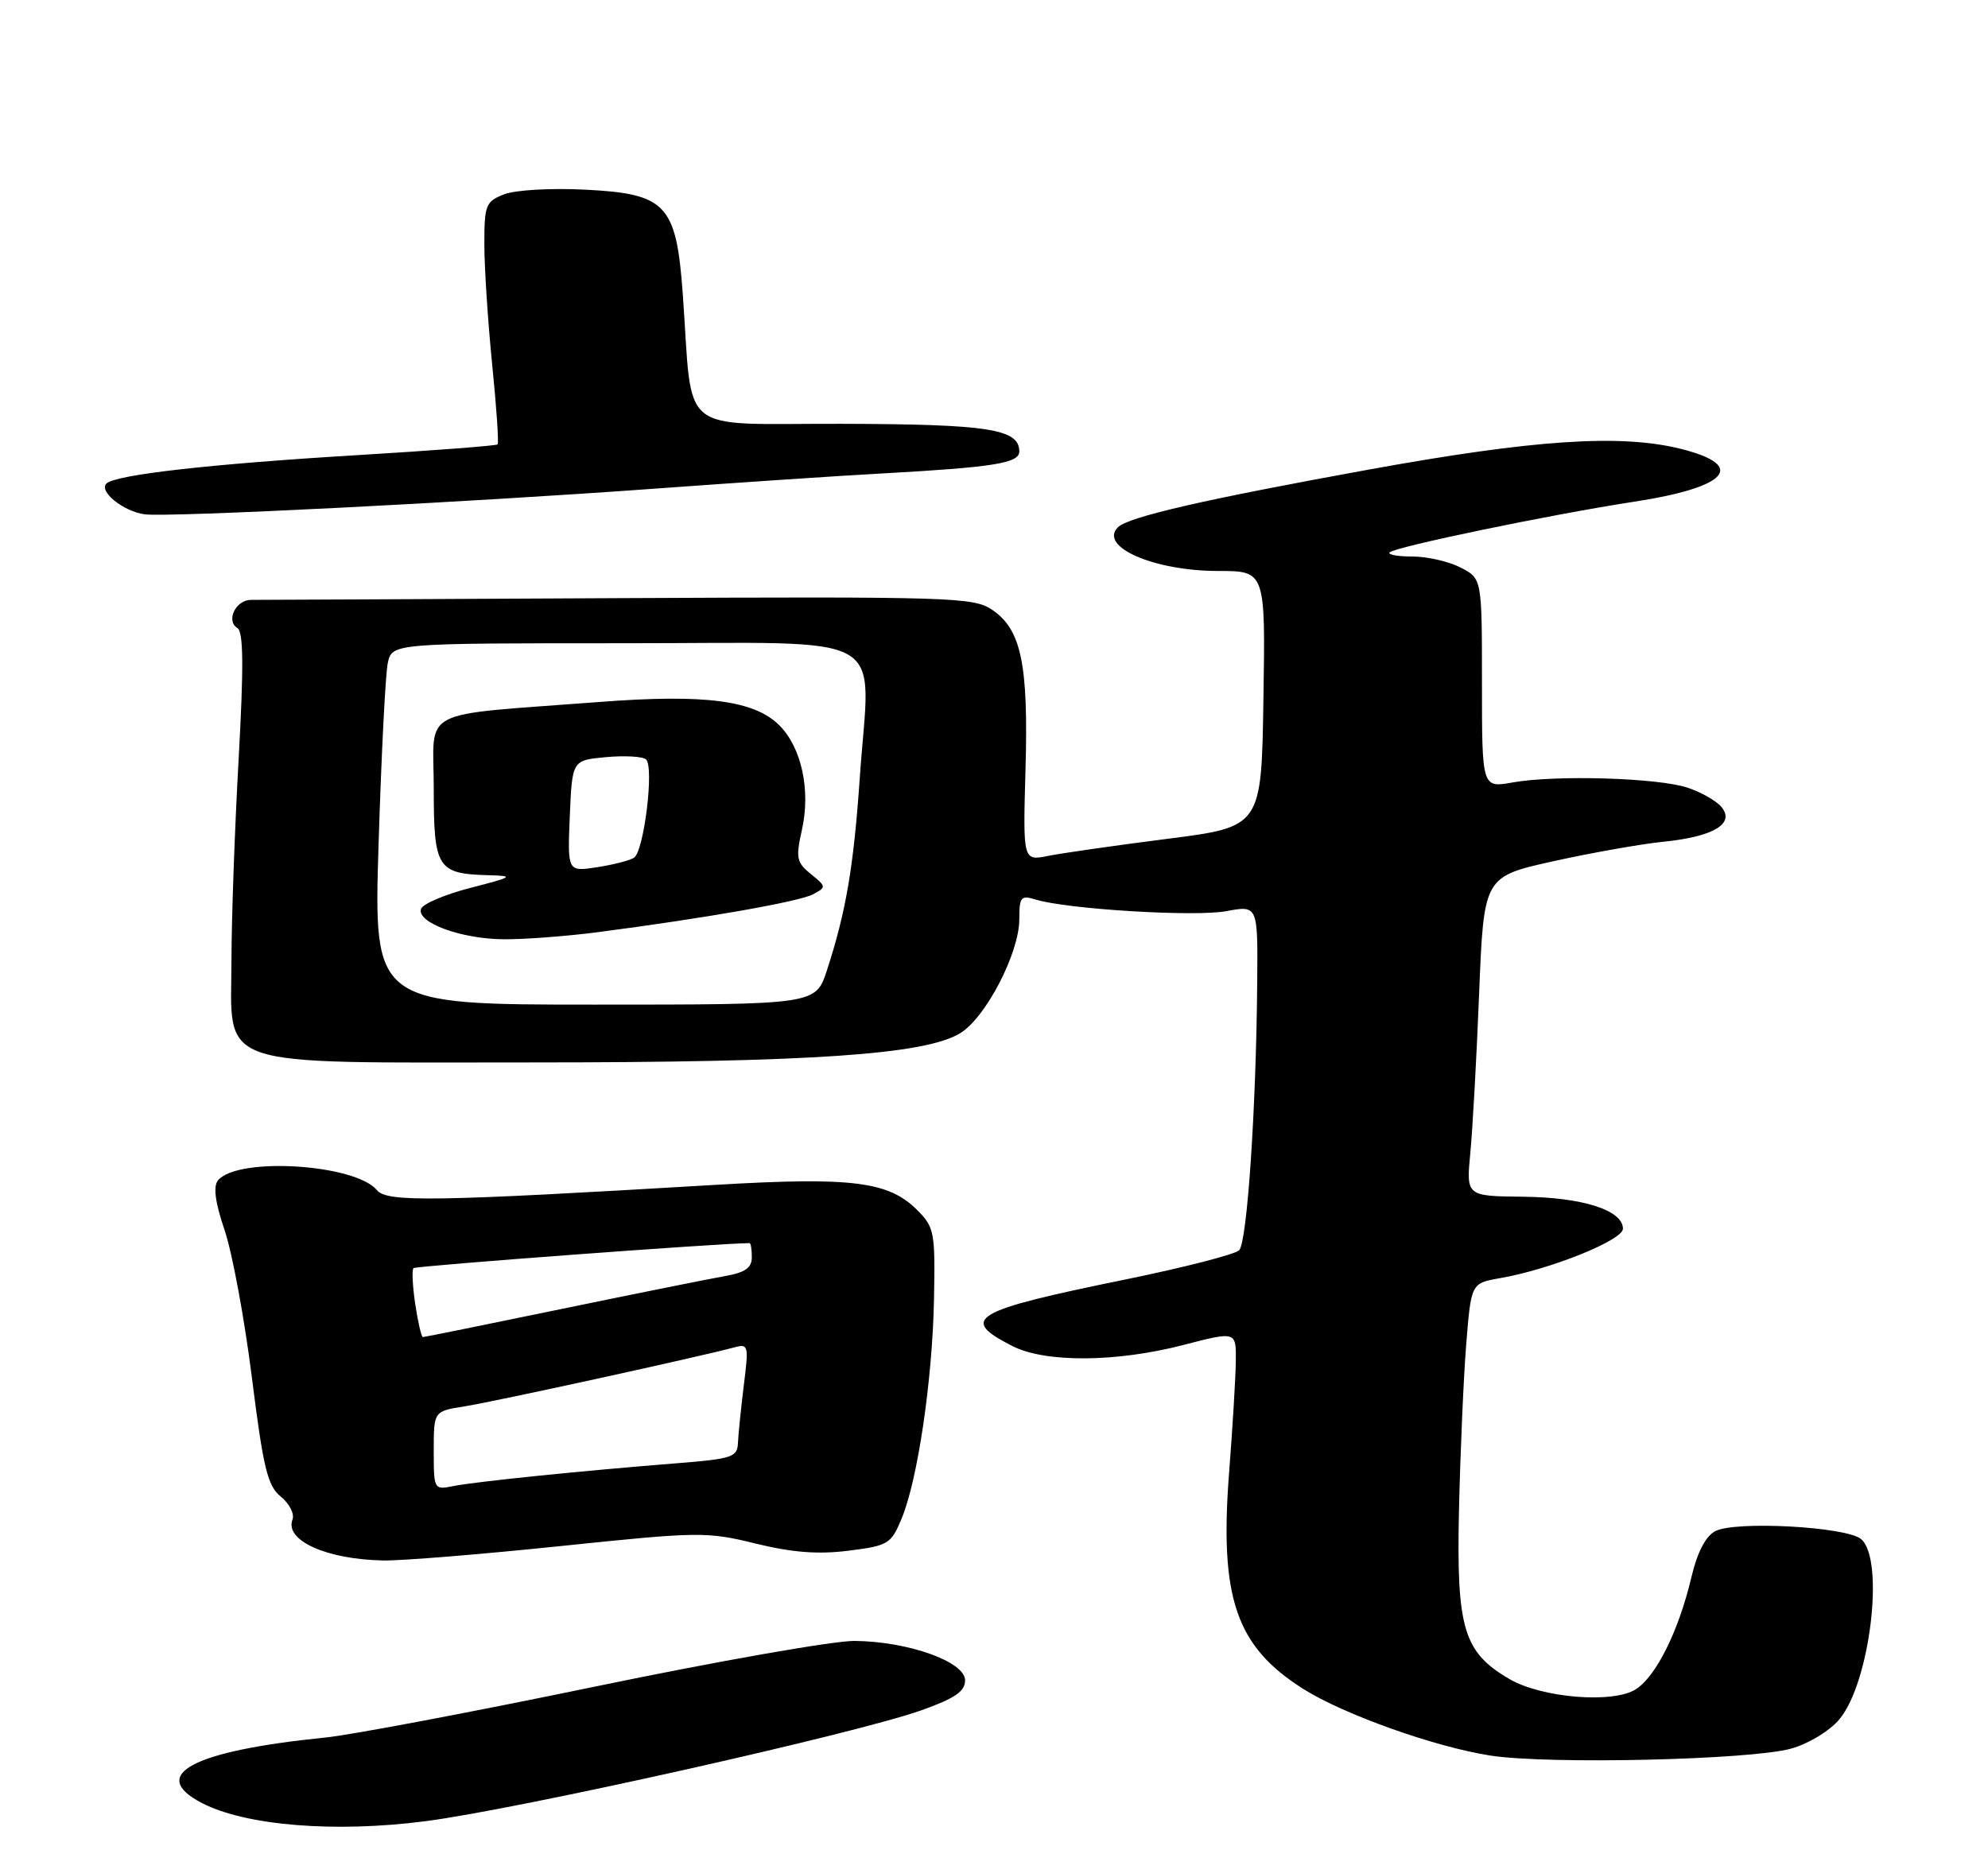 <?xml version="1.0" encoding="UTF-8" standalone="no"?>
<!DOCTYPE svg PUBLIC "-//W3C//DTD SVG 1.1//EN" "http://www.w3.org/Graphics/SVG/1.1/DTD/svg11.dtd" >
<svg xmlns="http://www.w3.org/2000/svg" xmlns:xlink="http://www.w3.org/1999/xlink" version="1.1" viewBox="0 0 275 256">
 <g >
 <path fill="currentColor"
d=" M 58.89 251.98 C 71.79 250.30 118.34 239.89 127.48 236.63 C 132.11 234.98 133.50 234.02 133.50 232.49 C 133.50 229.91 125.62 227.11 118.21 227.04 C 115.30 227.02 99.10 229.87 82.21 233.38 C 65.32 236.88 48.58 240.05 45.00 240.41 C 26.62 242.26 20.40 245.57 27.95 249.48 C 34.01 252.61 46.36 253.61 58.89 251.98 Z  M 247.77 241.94 C 250.17 241.27 253.08 239.51 254.43 237.90 C 258.69 232.84 260.75 215.70 257.43 212.94 C 255.36 211.23 239.98 210.40 237.26 211.86 C 235.92 212.58 234.78 214.80 233.97 218.23 C 232.23 225.60 229.14 231.86 226.32 233.71 C 223.22 235.74 213.31 234.95 208.79 232.31 C 202.44 228.60 201.46 225.33 201.82 209.00 C 202.00 201.03 202.45 190.69 202.82 186.02 C 203.50 177.55 203.50 177.55 207.50 176.85 C 214.46 175.64 224.50 171.60 224.50 170.01 C 224.50 167.45 218.95 165.67 210.68 165.58 C 202.82 165.50 202.82 165.50 203.39 159.50 C 203.71 156.20 204.26 146.25 204.61 137.40 C 205.26 121.30 205.26 121.30 214.88 119.16 C 220.17 117.99 227.04 116.77 230.14 116.46 C 237.04 115.76 240.04 113.96 238.13 111.66 C 237.42 110.80 235.30 109.60 233.43 108.98 C 229.32 107.62 215.16 107.20 209.25 108.26 C 205.00 109.02 205.00 109.02 205.00 94.54 C 205.00 80.05 205.00 80.05 202.05 78.53 C 200.43 77.69 197.43 77.00 195.38 77.00 C 193.34 77.00 191.92 76.74 192.23 76.43 C 193.02 75.65 214.47 71.20 225.97 69.43 C 239.01 67.44 241.72 64.43 232.57 62.12 C 224.22 60.02 212.27 60.81 189.36 64.97 C 166.44 69.14 156.08 71.52 154.64 72.96 C 151.95 75.65 159.65 79.00 168.49 79.00 C 175.05 79.00 175.05 79.00 174.77 96.70 C 174.50 114.40 174.50 114.40 161.50 116.06 C 154.35 116.97 146.93 118.04 145.00 118.42 C 141.50 119.13 141.50 119.13 141.86 106.40 C 142.27 91.86 141.26 87.08 137.24 84.37 C 134.65 82.63 131.74 82.54 85.50 82.76 C 58.55 82.90 35.70 83.00 34.72 83.00 C 32.61 83.00 31.21 85.90 32.84 86.90 C 33.68 87.42 33.72 92.20 33.01 105.05 C 32.47 114.65 32.03 127.08 32.02 132.68 C 31.99 148.06 28.91 147.00 73.60 147.00 C 112.17 147.00 127.95 145.92 132.82 142.96 C 136.36 140.81 141.00 131.86 141.00 127.19 C 141.00 124.10 141.22 123.83 143.25 124.46 C 147.58 125.80 165.31 126.88 169.63 126.07 C 174.00 125.26 174.00 125.26 173.91 135.88 C 173.77 153.32 172.52 171.88 171.41 172.99 C 170.84 173.56 163.79 175.37 155.74 177.02 C 134.43 181.37 132.59 182.45 140.06 186.25 C 144.63 188.57 154.44 188.50 163.75 186.08 C 171.00 184.20 171.00 184.20 170.95 188.35 C 170.92 190.63 170.51 197.45 170.04 203.50 C 168.66 221.08 170.94 227.78 180.29 233.69 C 185.92 237.24 198.57 241.74 206.21 242.91 C 214.30 244.15 242.21 243.50 247.77 241.94 Z  M 77.53 213.92 C 96.72 211.92 97.77 211.91 104.52 213.57 C 109.60 214.81 113.15 215.09 117.36 214.56 C 122.86 213.87 123.25 213.64 124.70 210.17 C 126.94 204.82 128.99 190.93 129.20 179.72 C 129.38 170.45 129.25 169.80 126.85 167.40 C 122.92 163.47 117.81 162.83 99.15 163.93 C 59.92 166.26 53.55 166.36 52.15 164.68 C 49.14 161.05 32.87 160.04 30.16 163.31 C 29.47 164.14 29.75 166.32 31.08 170.24 C 32.14 173.39 33.84 182.57 34.85 190.65 C 36.43 203.20 37.01 205.59 38.85 207.08 C 40.03 208.04 40.76 209.47 40.46 210.25 C 39.35 213.14 45.18 215.77 53.03 215.91 C 55.52 215.96 66.55 215.06 77.53 213.92 Z  M 91.00 67.58 C 102.28 66.76 116.22 65.82 122.00 65.51 C 137.47 64.65 141.00 64.09 141.00 62.47 C 141.00 59.35 136.76 58.69 116.34 58.64 C 93.43 58.58 95.88 60.59 94.45 40.70 C 93.55 28.26 92.18 26.80 80.90 26.24 C 76.22 26.00 71.28 26.29 69.75 26.88 C 67.19 27.88 67.00 28.34 67.00 33.80 C 67.00 37.02 67.49 44.49 68.08 50.41 C 68.68 56.33 69.02 61.31 68.83 61.49 C 68.65 61.67 59.95 62.34 49.50 62.97 C 29.19 64.19 15.98 65.68 14.73 66.90 C 13.61 67.97 17.06 70.76 20.00 71.16 C 23.22 71.60 64.56 69.52 91.00 67.58 Z  M 52.37 116.75 C 52.75 104.51 53.32 93.26 53.64 91.75 C 54.23 89.00 54.23 89.00 86.50 89.00 C 123.92 89.00 120.36 86.97 118.94 107.53 C 118.08 120.00 117.03 126.14 114.39 134.25 C 112.84 139.00 112.84 139.00 82.26 139.00 C 51.68 139.00 51.68 139.00 52.37 116.75 Z  M 82.68 128.98 C 97.57 127.04 110.51 124.76 112.44 123.75 C 114.33 122.75 114.32 122.68 112.17 120.94 C 110.18 119.33 110.06 118.71 110.93 114.82 C 112.16 109.34 110.88 103.43 107.81 100.36 C 104.35 96.90 97.51 96.01 83.00 97.12 C 57.45 99.08 60.00 97.75 60.00 109.04 C 60.00 120.18 60.47 120.91 67.68 121.10 C 71.17 121.19 70.95 121.34 65.07 122.85 C 61.54 123.76 58.46 125.07 58.24 125.76 C 57.62 127.65 63.80 129.92 69.68 129.96 C 72.53 129.98 78.38 129.54 82.68 128.98 Z  M 60.00 200.71 C 60.00 195.26 60.00 195.26 64.25 194.59 C 68.22 193.97 96.98 187.68 101.56 186.43 C 103.53 185.89 103.59 186.13 102.89 191.68 C 102.50 194.88 102.13 198.47 102.08 199.65 C 102.01 201.60 101.28 201.85 93.75 202.45 C 80.59 203.49 65.73 205.01 62.75 205.61 C 60.02 206.16 60.00 206.12 60.00 200.71 Z  M 57.44 180.45 C 57.07 177.95 56.96 175.71 57.20 175.46 C 57.52 175.15 99.82 172.00 103.69 172.00 C 103.86 172.00 104.00 172.88 104.00 173.95 C 104.00 175.43 103.08 176.07 100.25 176.57 C 98.19 176.93 88.04 178.97 77.69 181.11 C 67.35 183.25 58.71 185.00 58.50 185.00 C 58.29 185.00 57.82 182.95 57.44 180.45 Z  M 78.82 112.90 C 79.15 105.19 79.15 105.19 83.82 104.76 C 86.40 104.52 88.89 104.66 89.36 105.07 C 90.52 106.08 89.08 117.83 87.69 118.69 C 87.07 119.07 84.76 119.66 82.54 120.00 C 78.50 120.61 78.50 120.61 78.82 112.90 Z "/>
</g>
</svg>